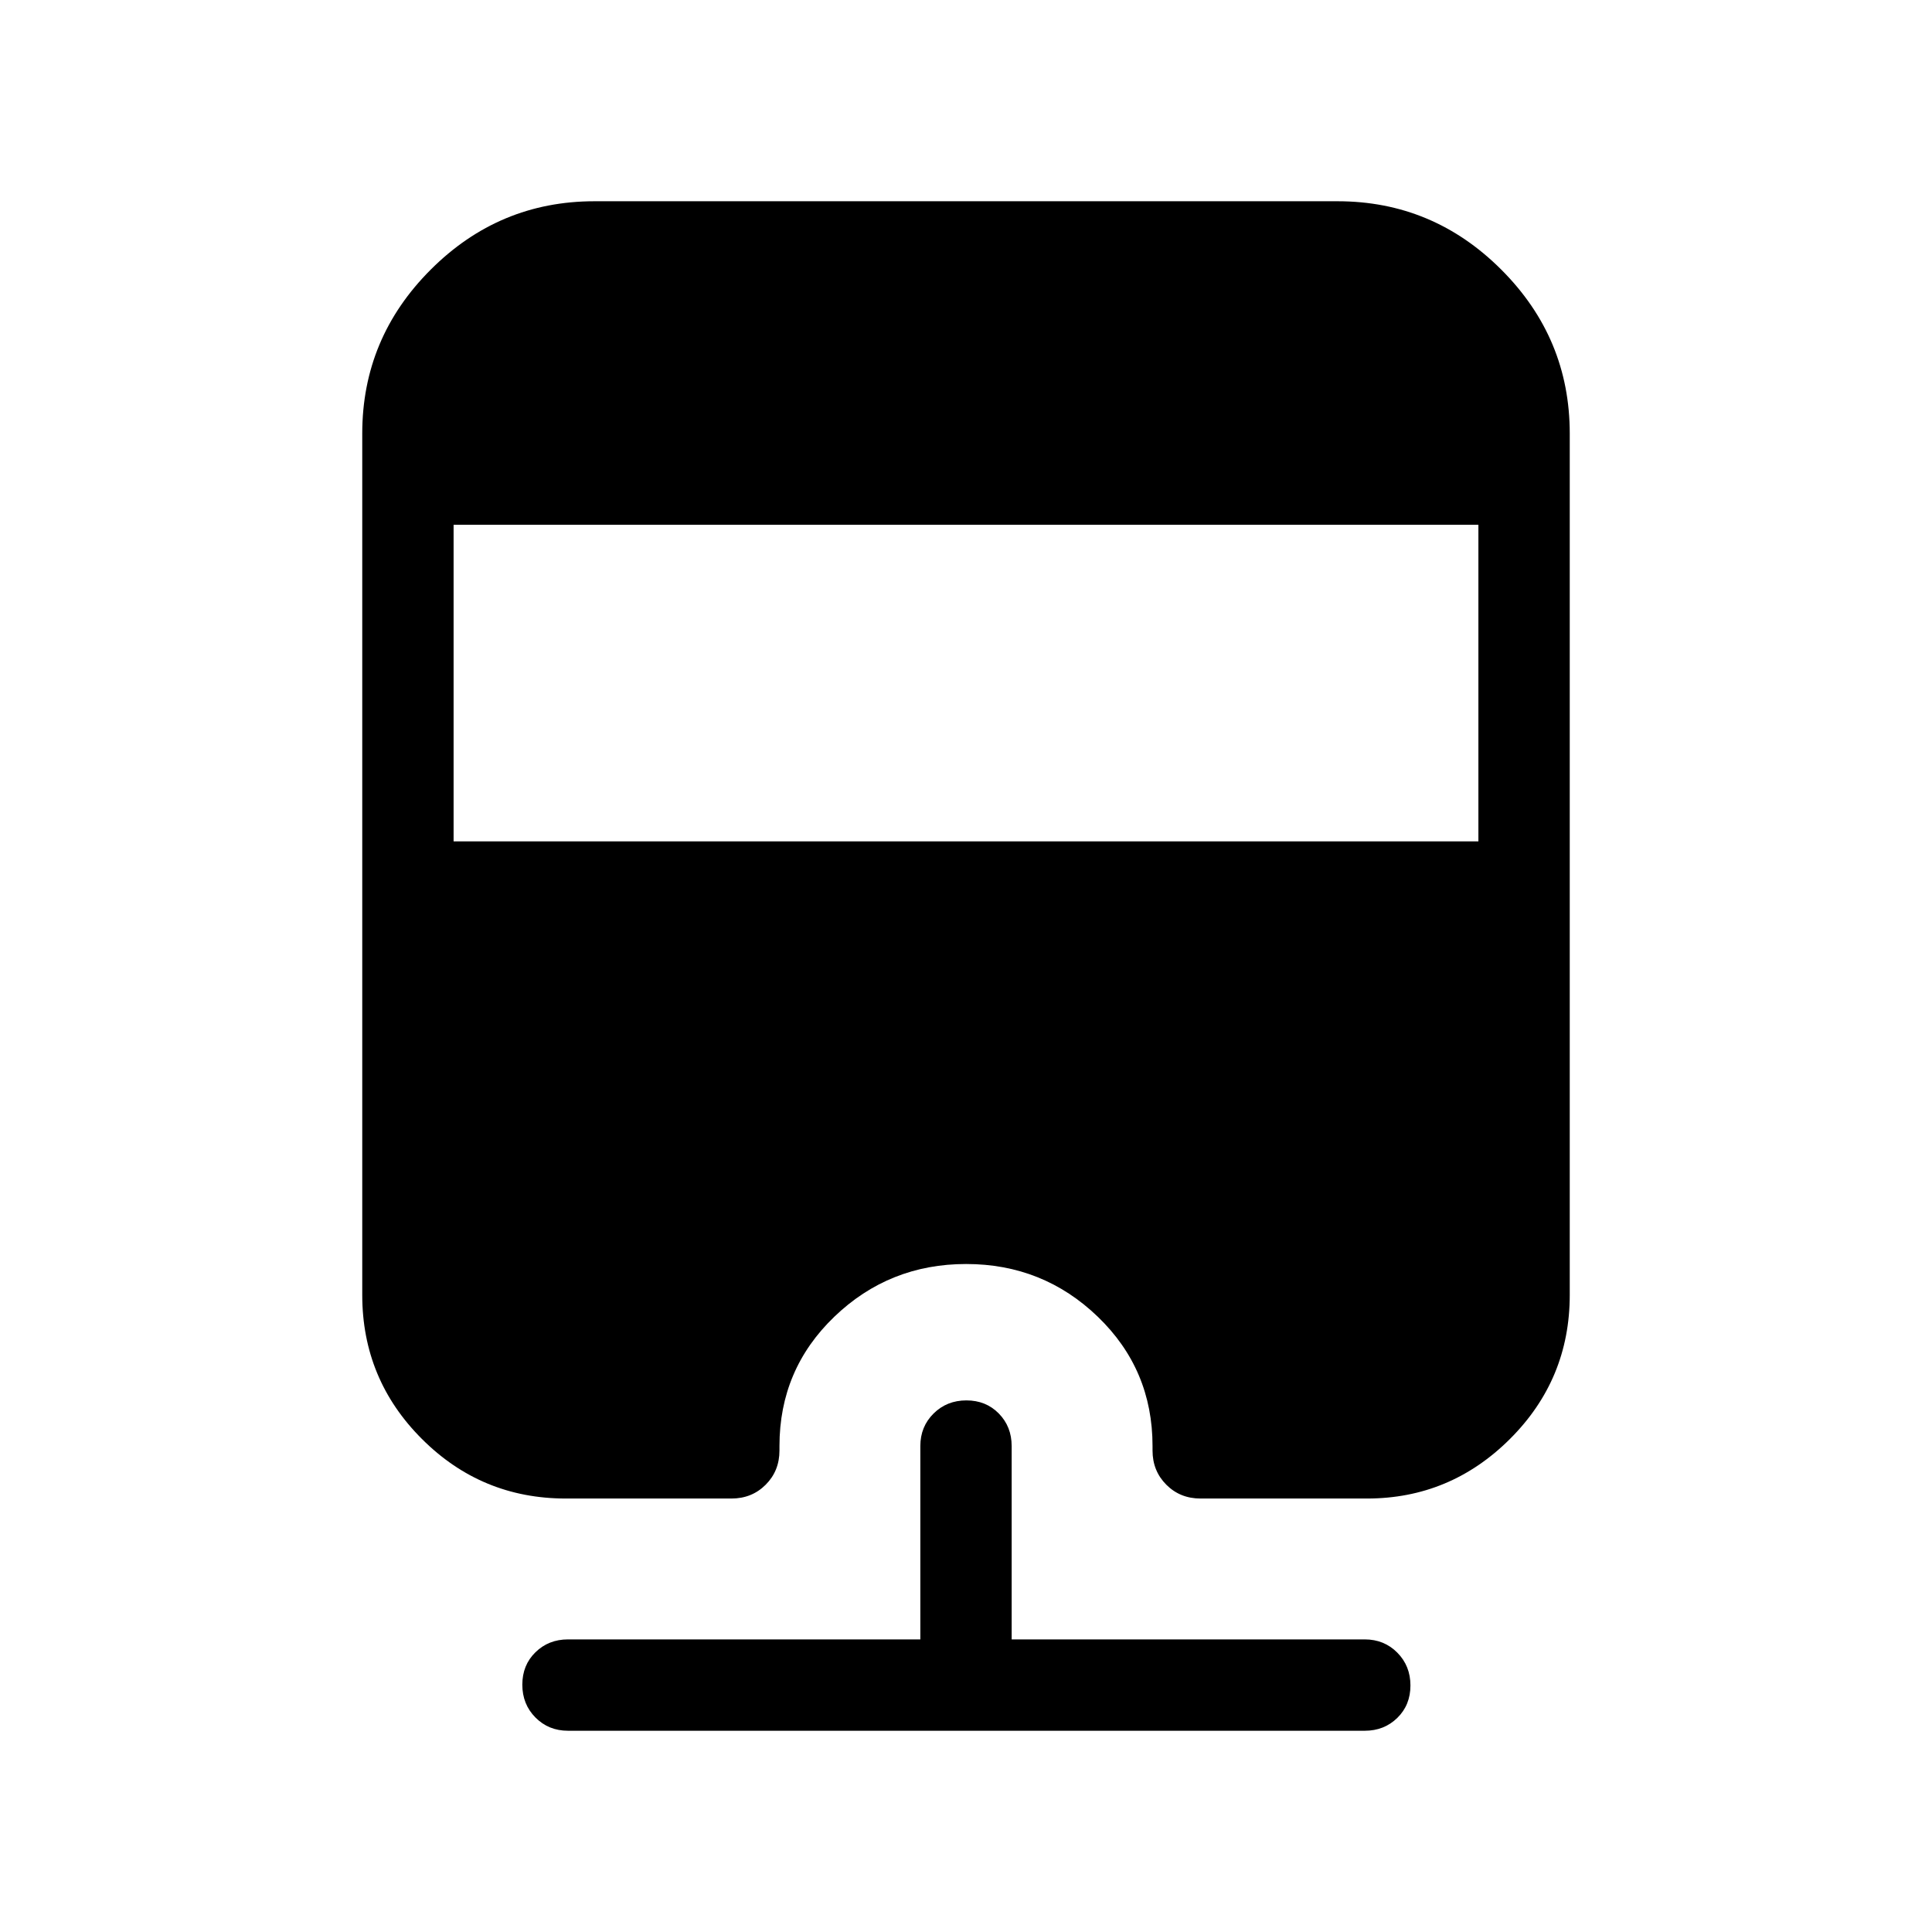 <svg xmlns="http://www.w3.org/2000/svg" width="48" height="48" viewBox="0 -960 960 960"><path d="M282.23-100q-9.64 0-16.17-6.58-6.52-6.58-6.52-16.31 0-9.73 6.52-16.11 6.53-6.39 16.17-6.39h175.08v-96.07q0-9.65 6.58-16.17 6.58-6.52 16.31-6.52 9.72 0 16.11 6.52 6.38 6.52 6.38 16.17v96.07h175.46q9.65 0 16.17 6.59 6.52 6.58 6.52 16.3 0 9.73-6.52 16.11-6.52 6.39-16.17 6.39H282.23Zm13.16-760h369.22Q712-860 746-826t34 81.39v428.07q0 41.91-29.69 71.53-29.7 29.62-71.08 29.62h-82.69q-10.14 0-16.99-6.85-6.86-6.86-6.86-16.99v-2.23q0-38.07-27.21-64.27-27.21-26.19-65.42-26.19t-65.48 26.19q-27.27 26.2-27.27 64.27v2.23q0 10.13-6.86 16.99-6.85 6.85-16.99 6.85h-82.3q-41.91 0-71.53-29.62Q180-274.63 180-316.54v-428.07Q180-792 214-826t81.39-34Zm-70 160.77v157.31h509.22v-157.31H225.39Z"/></svg>